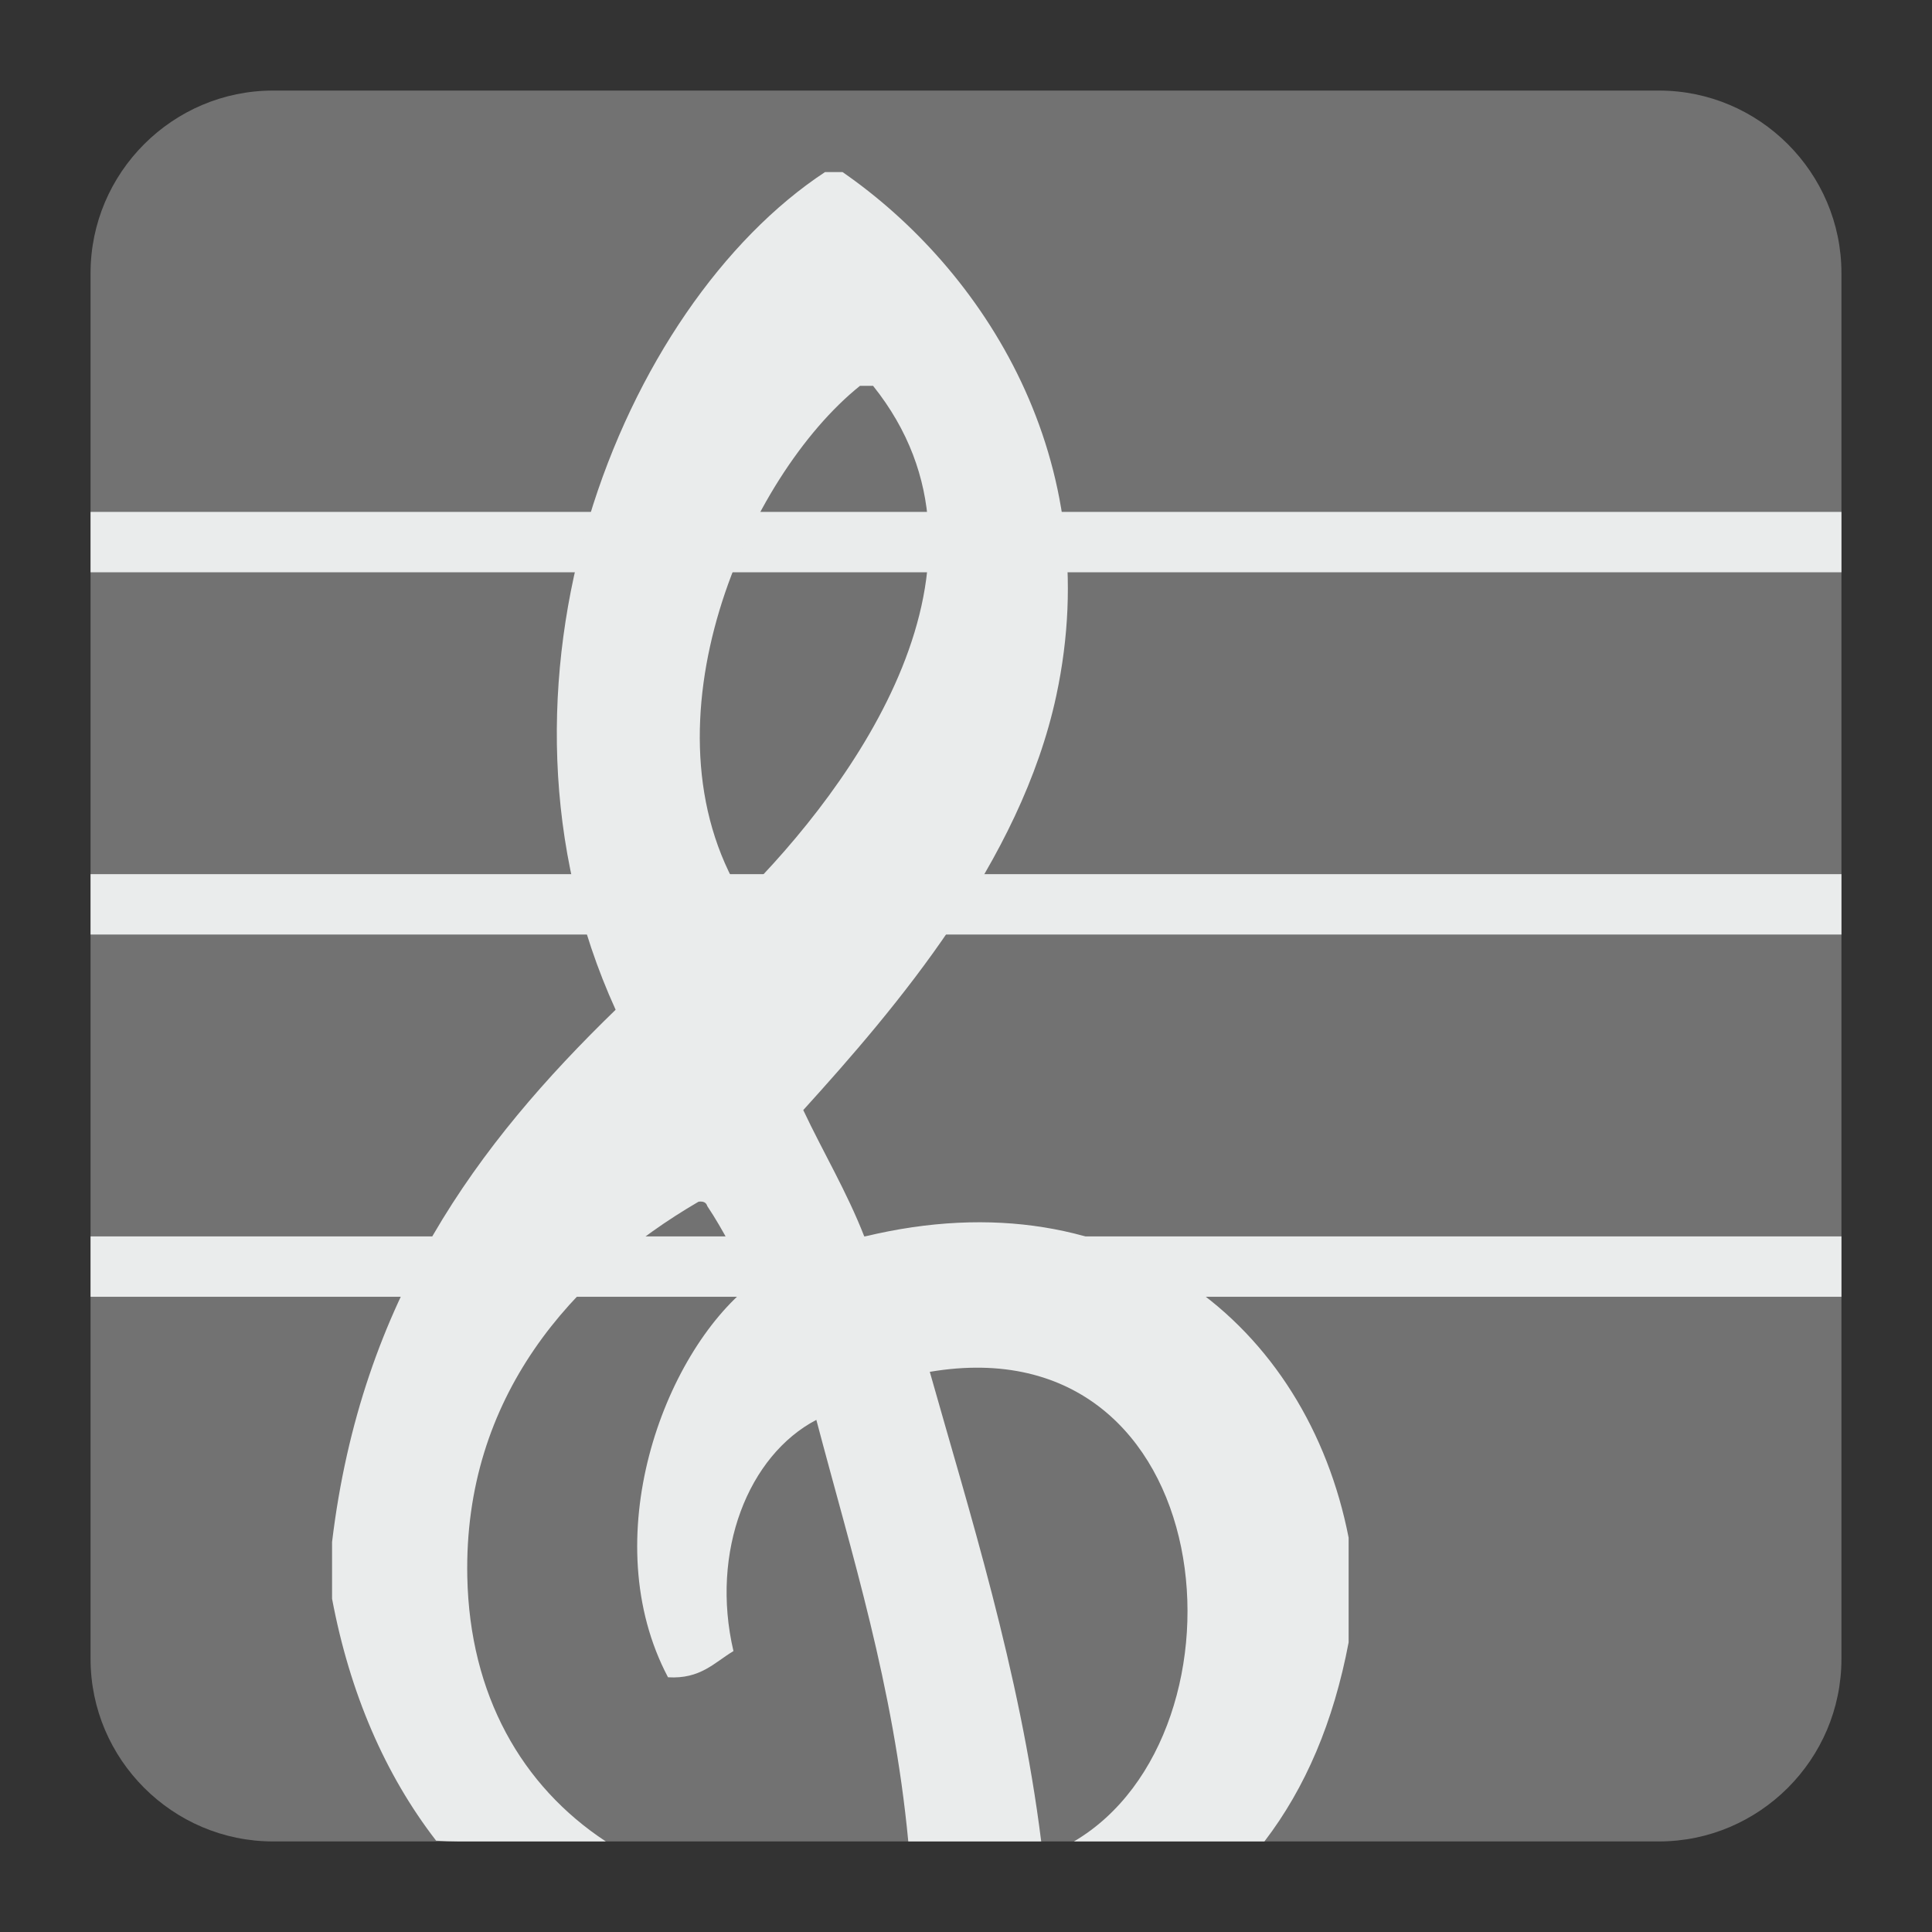 <?xml version="1.0" encoding="UTF-8"?>
<!DOCTYPE svg PUBLIC "-//W3C//DTD SVG 1.1//EN" "http://www.w3.org/Graphics/SVG/1.1/DTD/svg11.dtd">
<svg version="1.1" xmlns="http://www.w3.org/2000/svg" xmlns:xlink="http://www.w3.org/1999/xlink" x="0px" y="0px" width="128" height="128" viewBox="0, 0, 128, 128">
  <rect x="0" y="0" width="128" height="128" fill="#333333" stroke="none"/>
  <g id="Background">
    <rect x="0" y="0" width="128" height="128" fill="#000000" fill-opacity="0"/>
  </g>
  <g id="Background">
    <path d="M18.093,6 L109.907,6 C116.561,6 122,11.439 122,18.093 L122,109.907 C122,116.561 116.561,122 109.907,122 L18.093,122 C11.439,122 6,116.561 6,109.907 L6,18.093 C6,11.439 11.439,6 18.093,6" fill="#727272"/>
    <path d="M6,35.915 L122,35.915" fill-opacity="0" stroke="#EAECEC" stroke-width="4"/>
    <path d="M6,59.915 L122,59.915" fill-opacity="0" stroke="#EAECEC" stroke-width="4"/>
    <path d="M6,83.915 L122,83.915" fill-opacity="0" stroke="#EAECEC" stroke-width="4"/>
    <path d="M49.17,59.382 C42.188,47.994 49.535,31.523 56.977,25.562 L57.843,25.562 C67.313,37.4 56.405,52.176 49.17,59.382 M57.264,81.928 C56.102,78.949 54.546,76.361 53.218,73.546 C59.358,66.771 67.615,57.133 69.983,46.085 C73.339,30.429 65.13,17.839 55.819,11.399 L54.662,11.399 C41.26,20.22 30.956,45.303 40.787,66.898 C31.646,75.773 23.932,86.079 22,102.162 L22,105.92 C23.174,112.153 25.503,117.563 28.894,121.949 C29.399,121.98 29.906,122 30.419,122 L40.136,122 C34.553,118.326 31.121,112.28 30.96,104.476 C30.714,92.533 37.939,84.481 46.28,79.616 C46.616,79.57 46.795,79.681 46.858,79.905 C47.941,81.522 48.824,83.337 49.75,85.108 C43.913,89.726 39.439,102.006 44.257,111.124 C46.413,111.255 47.326,110.146 48.593,109.389 C47.048,102.783 49.582,96.426 54.085,94.07 C56.45,103.044 59.192,111.644 60.176,122 L68.982,122 C67.571,110.686 64.176,100.024 61.601,90.888 C81.043,87.589 83.386,114.821 71.152,122 L83.771,122 C86.485,118.458 88.357,114.074 89.35,108.811 L89.35,101.873 C86.603,87.824 74.458,77.762 57.264,81.928" fill="#EAECEC"/>
  </g>
  <defs/>
</svg>

